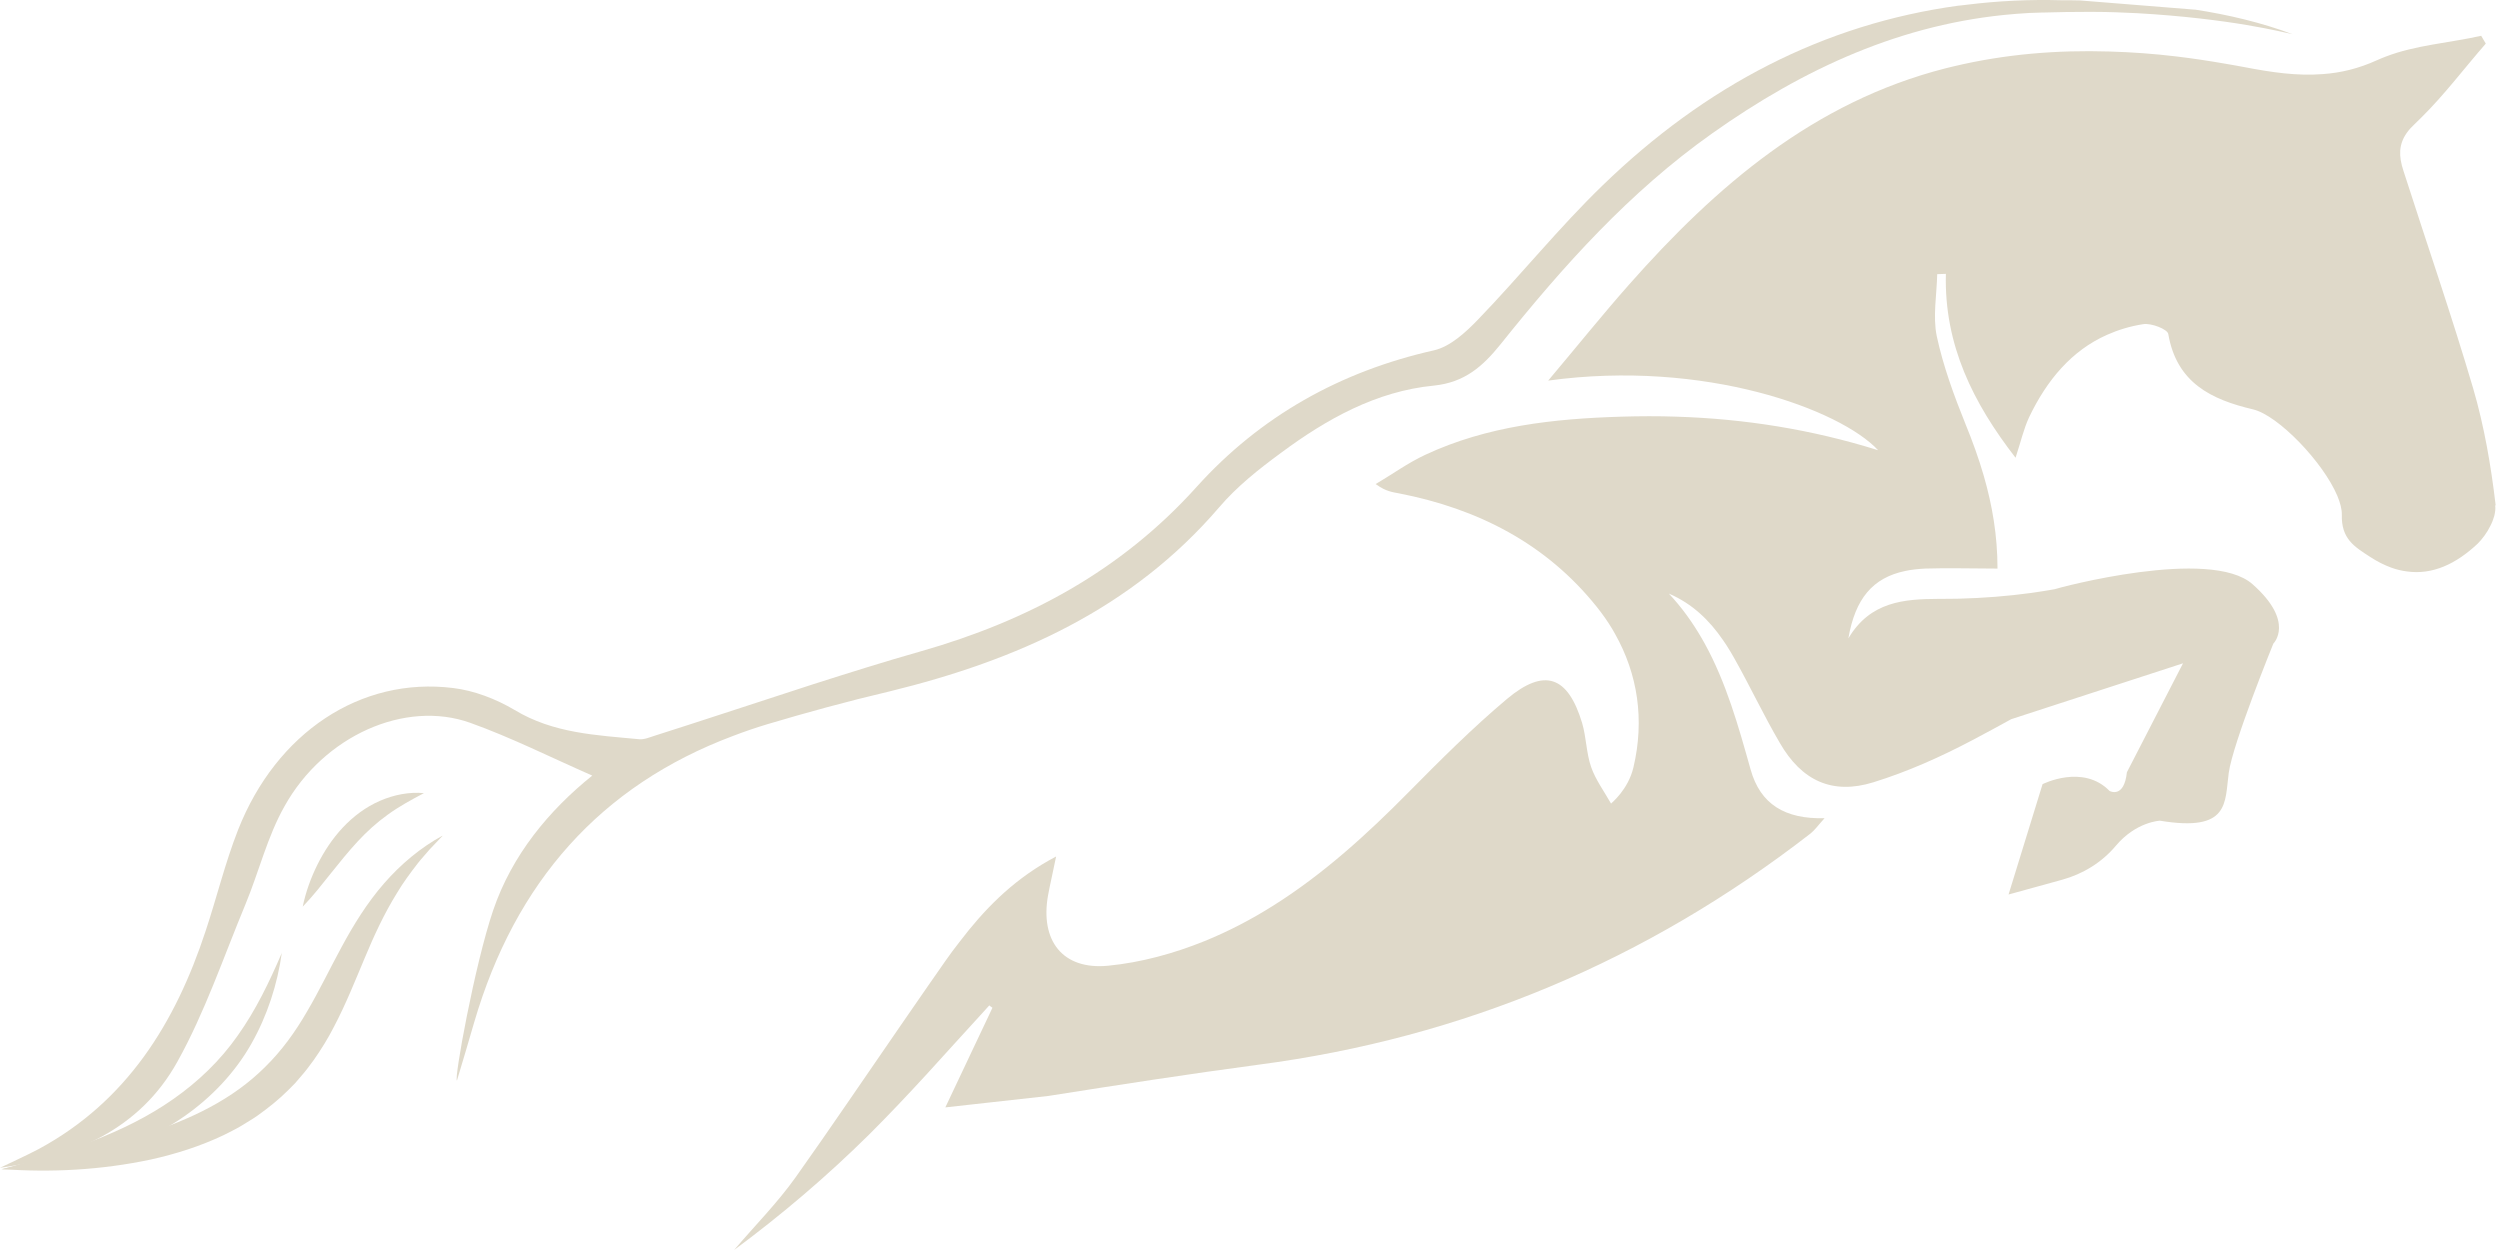 <svg width="238" height="119" viewBox="0 0 238 119" fill="none" xmlns="http://www.w3.org/2000/svg">
<g id="Group 664">
<path id="Vector" d="M208.947 0.919L198.024 0.042C197.453 0.025 196.883 0.025 196.339 0.025H196.278C193.189 -0.064 190.171 0.087 187.249 0.45C187.021 0.476 186.863 0.494 186.723 0.512C186.6 0.529 186.512 0.538 186.468 0.538H186.442C173.64 2.29 162.383 8.14 152.582 17.637C148.415 21.664 144.765 26.213 140.729 30.399C139.553 31.62 138.07 33.001 136.499 33.355C127.611 35.355 119.986 39.621 113.923 46.347C106.72 54.347 97.841 59.1 87.671 62.003C84.214 62.985 80.784 64.065 77.37 65.154L68.605 68.012C66.517 68.694 64.42 69.375 62.331 70.039C61.849 70.189 61.34 70.419 60.857 70.375C56.786 69.986 52.689 69.826 48.986 67.587C47.222 66.543 45.134 65.738 43.134 65.499C34.342 64.41 26.314 69.738 22.664 79.004C21.435 82.137 20.637 85.438 19.575 88.633C16.688 97.404 12.073 104.847 3.703 109.378C2.501 110.015 1.237 110.573 0 111.175C7.054 110.192 13.31 107.511 16.881 101.086C19.514 96.36 21.277 91.12 23.366 86.093C24.655 82.987 25.454 79.633 27.095 76.739C30.841 70.03 38.571 66.605 44.757 68.809C48.688 70.216 52.443 72.11 56.383 73.836C52.259 77.154 48.74 81.394 46.95 86.66C45.178 91.881 43.204 102.803 43.502 102.864C44.046 101.032 44.617 99.183 45.143 97.324C49.056 83.951 57.19 74.791 69.772 70.066C70.842 69.658 71.939 69.278 73.062 68.942C74.914 68.384 76.782 67.862 78.625 67.357C80.643 66.809 82.67 66.295 84.706 65.817C96.77 62.861 107.72 58.029 116.082 48.276C117.749 46.32 119.846 44.657 121.934 43.125C126.295 39.886 131.033 37.24 136.508 36.709C139.439 36.408 141.158 34.877 142.843 32.788C148.801 25.336 155.136 18.265 162.988 12.707C171.728 6.512 181.116 2.202 191.75 1.335C191.82 1.335 191.899 1.317 191.961 1.317C192.759 1.246 193.584 1.211 194.417 1.193H194.567C195.953 1.149 197.339 1.131 198.673 1.131H199.287C199.287 1.131 199.305 1.113 199.313 1.131C200.761 1.131 202.13 1.193 203.446 1.255C205.631 1.379 207.64 1.556 209.421 1.759C211.123 1.954 212.624 2.167 213.87 2.379C216.291 2.786 217.844 3.167 218.248 3.255C215.3 2.149 212.115 1.397 208.939 0.91L208.947 0.919Z" fill="#DFD9C9"/>
<path id="Vector_2" d="M42.116 79.587C41.713 80.03 41.291 80.437 40.897 80.87C40.519 81.322 40.116 81.746 39.765 82.198C39.054 83.118 38.37 84.039 37.782 85.03C36.571 86.986 35.614 89.057 34.719 91.207C33.816 93.349 32.938 95.571 31.798 97.739C31.245 98.828 30.587 99.889 29.867 100.916C29.49 101.421 29.13 101.934 28.709 102.403L28.095 103.12L27.428 103.792C26.533 104.686 25.542 105.474 24.524 106.2C24.015 106.563 23.462 106.864 22.936 107.2C22.401 107.518 21.839 107.784 21.286 108.067C19.049 109.129 16.715 109.864 14.364 110.386C9.652 111.386 4.879 111.643 0.158 111.297C4.791 110.35 9.371 109.412 13.723 108.014C15.89 107.288 18.005 106.474 19.962 105.421C21.918 104.377 23.717 103.102 25.252 101.562C26.805 100.04 28.104 98.252 29.236 96.287C30.385 94.34 31.394 92.225 32.535 90.128C33.667 88.03 34.956 85.942 36.562 84.101C38.159 82.269 40.037 80.693 42.116 79.561V79.587Z" fill="#DFD9C9"/>
<path id="Vector_3" d="M26.834 90.678C26.413 93.696 25.457 96.678 23.913 99.395C22.369 102.112 20.149 104.449 17.587 106.245C15.024 108.042 12.129 109.281 9.181 110.113C6.215 110.909 3.179 111.281 0.152 111.325C3.065 110.476 5.952 109.715 8.716 108.653C11.471 107.591 14.112 106.307 16.481 104.643C18.85 102.988 20.965 100.971 22.64 98.572C24.343 96.183 25.641 93.492 26.843 90.687L26.834 90.678Z" fill="#DFD9C9"/>
<path id="Vector_4" d="M40.375 75.499C39.111 76.163 37.953 76.8 36.909 77.561C35.856 78.313 34.917 79.172 34.04 80.119C33.163 81.066 32.338 82.092 31.495 83.146C30.653 84.199 29.811 85.287 28.819 86.314C29.109 84.907 29.591 83.588 30.214 82.323C30.846 81.057 31.636 79.853 32.627 78.791C33.619 77.729 34.821 76.826 36.163 76.242C37.506 75.658 38.953 75.375 40.375 75.508V75.499Z" fill="#DFD9C9"/>
<path id="Vector_5" d="M237.586 48.101C237.147 44.348 236.498 40.578 235.445 36.976C233.401 30.029 231.023 23.17 228.812 16.276C228.689 15.913 228.601 15.559 228.548 15.231C228.355 14.01 228.654 12.939 229.873 11.815C230.084 11.62 230.277 11.417 230.479 11.222C232.69 9.045 234.585 6.514 236.647 4.151C236.498 3.912 236.357 3.655 236.208 3.407C233.172 4.089 229.952 4.292 227.118 5.39C226.846 5.496 226.574 5.602 226.302 5.726C224.539 6.531 222.828 6.938 221.126 7.054C218.669 7.248 216.238 6.885 213.668 6.39C213.08 6.284 212.483 6.169 211.878 6.071C210.316 5.797 208.736 5.558 207.175 5.372C205.051 5.115 202.928 4.965 200.796 4.903C195.856 4.752 190.916 5.142 185.976 6.319C185.722 6.381 185.467 6.443 185.213 6.505C172.692 9.7 163.383 17.7 155.065 27.117C152.538 29.976 150.134 32.976 147.388 36.233C162.295 34.188 175.202 38.994 178.799 42.862C172.438 40.87 166.05 39.87 159.61 39.667C157.855 39.605 156.092 39.614 154.328 39.667C147.949 39.861 141.588 40.543 135.692 43.295C134.033 44.065 132.533 45.163 130.962 46.083C130.998 46.11 131.033 46.136 131.068 46.154C131.945 46.782 132.577 46.853 133.182 46.968C140.684 48.428 147.186 51.738 152.02 57.783C152.564 58.465 153.056 59.164 153.486 59.881C153.582 60.031 153.661 60.181 153.749 60.341C155.916 64.182 156.574 68.518 155.504 73.05C155.004 75.183 153.407 76.448 153.372 76.501C153.354 76.475 153.345 76.439 153.319 76.413C152.687 75.298 151.898 74.227 151.476 73.023C151.011 71.687 151.02 70.191 150.617 68.828C149.265 64.35 147.037 63.545 143.457 66.545C140.175 69.306 137.139 72.342 134.112 75.404C130.129 79.44 125.952 83.236 121.223 86.21C119.161 87.511 116.985 88.653 114.678 89.591C111.773 90.768 108.615 91.635 105.5 91.936C101.148 92.361 98.998 89.538 99.779 85.21C99.972 84.148 100.235 83.086 100.542 81.537C100.297 81.661 100.06 81.794 99.832 81.927C96.226 83.971 93.62 86.688 91.374 89.635C90.891 90.237 90.452 90.847 90.013 91.467C89.452 92.272 88.882 93.078 88.329 93.883C87.425 95.175 86.539 96.476 85.644 97.769C82.345 102.539 79.107 107.344 75.755 112.062C74.001 114.531 71.842 116.699 69.886 119C74.431 115.637 78.73 111.973 82.722 108.026C84.6 106.158 86.425 104.22 88.215 102.273C89.987 100.344 91.733 98.379 93.506 96.459C93.725 96.211 93.953 95.963 94.181 95.715C94.287 95.795 94.392 95.892 94.471 95.928V95.954L94.129 96.689C93.541 97.928 92.944 99.184 92.347 100.45C92.321 100.503 92.303 100.547 92.277 100.601C91.54 102.167 90.786 103.769 89.996 105.424L99.797 104.335C106.535 103.273 113.151 102.247 119.784 101.362C139.298 98.804 156.776 91.432 172.35 79.36C172.754 79.041 173.061 78.599 173.701 77.891C169.937 77.997 167.577 76.563 166.656 73.253C165.497 69.12 164.339 64.987 162.286 61.261C162.198 61.093 162.102 60.925 162.005 60.766C161.137 59.27 160.119 57.836 158.873 56.509C161.119 57.473 162.742 59.057 164.041 60.952C164.155 61.12 164.26 61.279 164.374 61.447C164.638 61.854 164.883 62.27 165.12 62.695C166.612 65.341 167.902 68.103 169.437 70.722C171.508 74.324 174.43 75.687 178.343 74.475C181.607 73.466 184.783 72.041 187.801 70.448C189.03 69.802 190.249 69.138 191.469 68.465L207.824 63.146L202.481 73.519C202.209 76.068 200.831 75.298 200.831 75.298C198.295 72.696 194.452 74.652 194.452 74.652L191.214 85.157L196.321 83.75C198.304 83.201 200.094 82.103 201.419 80.528C203.349 78.227 205.622 78.13 205.622 78.13C212.29 79.236 211.79 76.413 212.176 73.581C212.562 70.749 216.423 61.27 216.423 61.27C216.423 61.27 218.52 59.217 214.44 55.615C210.43 52.066 195.953 55.96 195.602 56.093C194.865 56.225 194.128 56.34 193.382 56.447C191.118 56.757 188.819 56.934 186.494 56.995C185.845 57.013 185.187 57.004 184.537 57.013C181.308 57.031 178.053 57.243 175.965 60.775C176.614 56.995 178.281 55.004 181.37 54.358C181.949 54.234 182.59 54.163 183.283 54.128C185.441 54.057 187.617 54.128 189.916 54.128H190.162C190.162 50.977 189.661 48.092 188.854 45.295C188.372 43.632 187.784 42.003 187.117 40.375C186.02 37.658 184.994 34.861 184.379 32.002C183.993 30.126 184.379 28.064 184.423 26.099C184.713 26.099 184.967 26.081 185.248 26.073C185.073 32.843 187.854 38.383 191.881 43.578C192.373 42.092 192.645 40.853 193.171 39.72C194.873 36.162 197.234 33.365 200.585 31.878C201.638 31.409 202.779 31.055 204.033 30.861C204.797 30.737 206.35 31.339 206.42 31.799C207.219 36.445 210.509 38.038 214.501 38.976C216.896 39.552 221.152 43.986 222.512 47.198C222.793 47.871 222.951 48.481 222.942 48.995C222.88 51.296 224.126 52.039 225.644 53.022C226.32 53.464 226.978 53.792 227.645 54.039C228.162 54.225 228.654 54.34 229.145 54.402C231.567 54.739 233.804 53.703 235.875 51.756C236.314 51.314 236.77 50.712 237.077 50.075C237.244 49.756 237.366 49.437 237.454 49.119C237.542 48.756 237.586 48.419 237.542 48.119L237.586 48.101Z" fill="#DFD9C9"/>
</g>
</svg>
